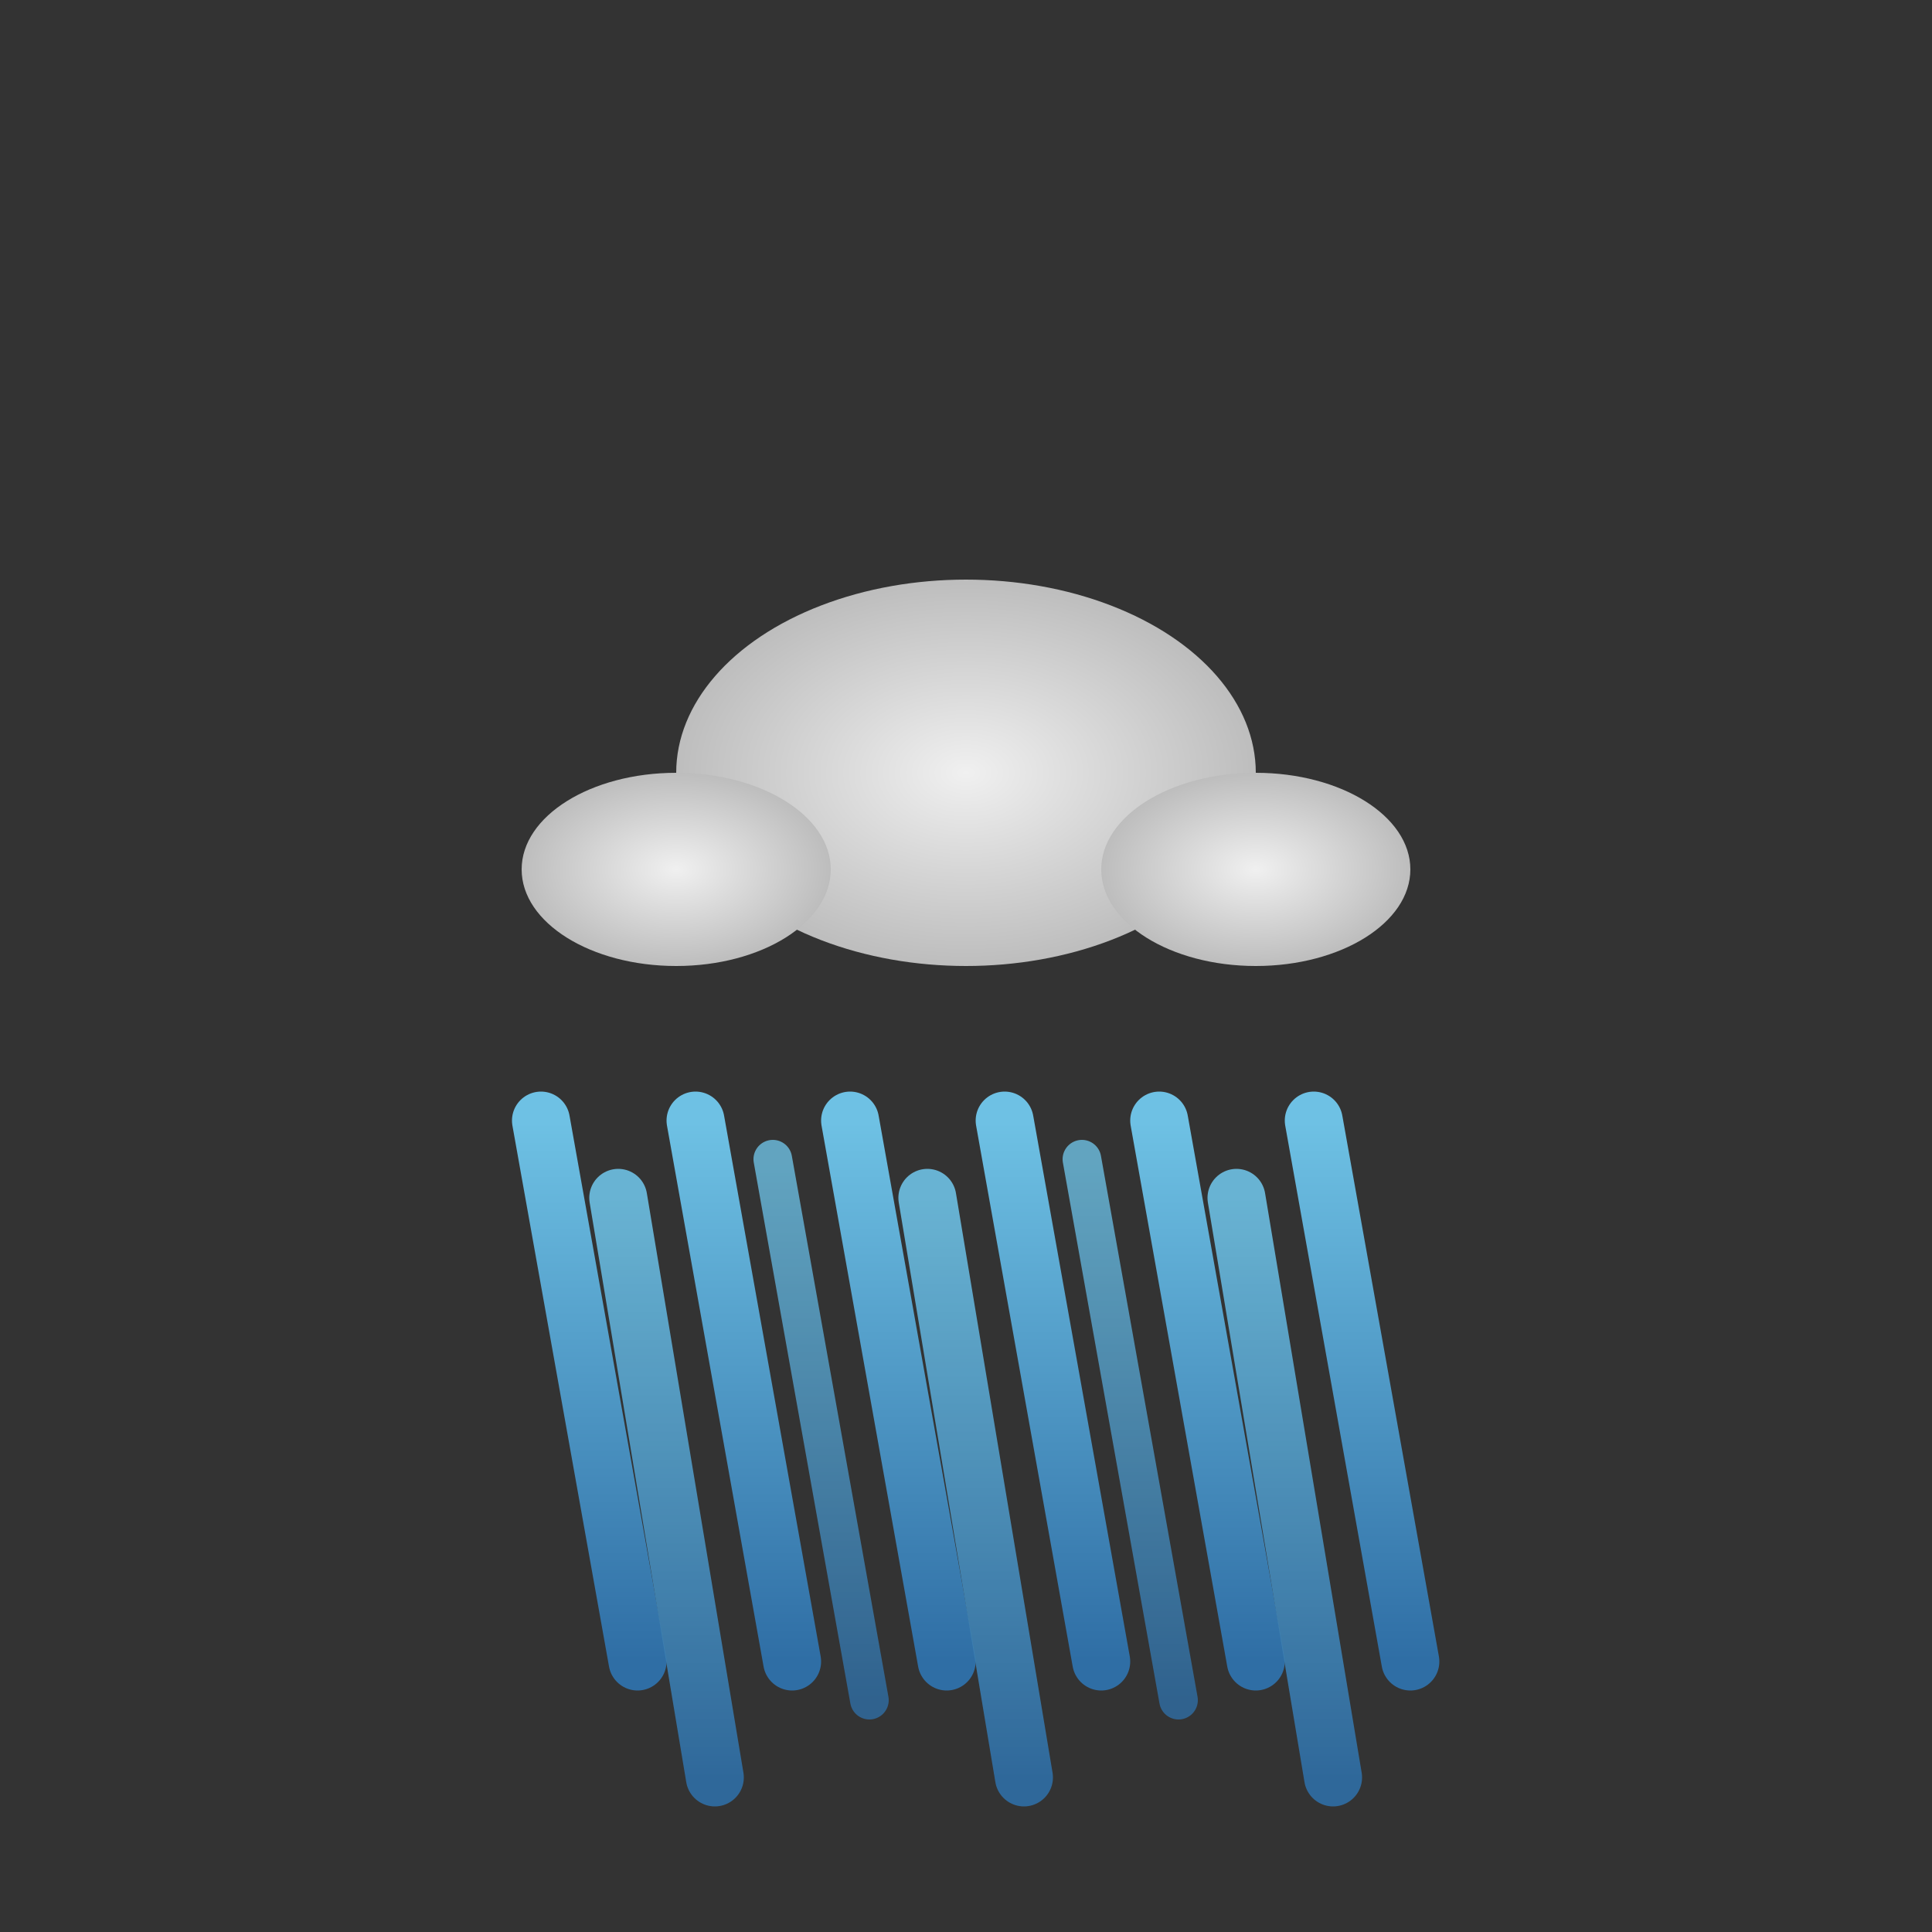 <svg xmlns="http://www.w3.org/2000/svg" viewBox="0 0 100 100">
  <rect x="0" y="0" width="100" height="100" fill="#333333" stroke="none"/>
  <defs>
    <radialGradient id="cloudGradient" cx="50%" cy="50%" r="50%">
      <stop offset="0%" style="stop-color:#F0F0F0;stop-opacity:1" />
      <stop offset="100%" style="stop-color:#BDBDBD;stop-opacity:1" />
    </radialGradient>
    <linearGradient id="rainGradient" x1="0%" y1="0%" x2="0%" y2="100%">
      <stop offset="0%" style="stop-color:#6EC1E4;stop-opacity:1" />
      <stop offset="100%" style="stop-color:#2F6EA5;stop-opacity:1" />
    </linearGradient>
  </defs>
  
  <!-- Cloud (slightly darker for heavy rain) -->
  <g fill="url(#cloudGradient)">
    <ellipse cx="50" cy="40" rx="15" ry="10">
      <animate attributeName="cx" values="50;52;50" dur="4s" repeatCount="indefinite"/>
    </ellipse>
    <ellipse cx="35" cy="45" rx="8" ry="5">
      <animate attributeName="cx" values="35;37;35" dur="4s" repeatCount="indefinite"/>
    </ellipse>
    <ellipse cx="65" cy="45" rx="8" ry="5">
      <animate attributeName="cx" values="65;63;65" dur="4s" repeatCount="indefinite"/>
    </ellipse>
  </g>
  
  <!-- Heavy rain drops -->
  <g stroke="url(#rainGradient)" stroke-width="3" stroke-linecap="round" fill="none" opacity="1">
    <!-- strong right angle and fast -->
    <line x1="28" y1="58" x2="33" y2="86">
      <animate attributeName="y2" values="86;98;86" dur="0.55s" repeatCount="indefinite"/>
    </line>
    <line x1="36" y1="58" x2="41" y2="86">
      <animate attributeName="y2" values="86;98;86" dur="0.55s" begin="0.05s" repeatCount="indefinite"/>
    </line>
    <line x1="44" y1="58" x2="49" y2="86">
      <animate attributeName="y2" values="86;98;86" dur="0.55s" begin="0.1s" repeatCount="indefinite"/>
    </line>
    <line x1="52" y1="58" x2="57" y2="86">
      <animate attributeName="y2" values="86;98;86" dur="0.55s" begin="0.15s" repeatCount="indefinite"/>
    </line>
    <line x1="60" y1="58" x2="65" y2="86">
      <animate attributeName="y2" values="86;98;86" dur="0.55s" begin="0.2s" repeatCount="indefinite"/>
    </line>
    <line x1="68" y1="58" x2="73" y2="86">
      <animate attributeName="y2" values="86;98;86" dur="0.55s" begin="0.25s" repeatCount="indefinite"/>
    </line>

    <!-- interleaved deeper layer -->
    <line x1="32" y1="62" x2="37" y2="92" opacity="0.9">
      <animate attributeName="y2" values="92;104;92" dur="0.55s" begin="0.12s" repeatCount="indefinite"/>
    </line>
    <line x1="48" y1="62" x2="53" y2="92" opacity="0.9">
      <animate attributeName="y2" values="92;104;92" dur="0.55s" begin="0.22s" repeatCount="indefinite"/>
    </line>
    <line x1="64" y1="62" x2="69" y2="92" opacity="0.9">
      <animate attributeName="y2" values="92;104;92" dur="0.55s" begin="0.32s" repeatCount="indefinite"/>
    </line>

    <!-- extra fine streaks for intensity -->
    <g stroke-width="2" opacity="0.8">
      <line x1="40" y1="60" x2="45" y2="88">
        <animate attributeName="y2" values="88;100;88" dur="0.55s" begin="0.18s" repeatCount="indefinite"/>
      </line>
      <line x1="56" y1="60" x2="61" y2="88">
        <animate attributeName="y2" values="88;100;88" dur="0.55s" begin="0.28s" repeatCount="indefinite"/>
      </line>
    </g>
  </g>
</svg>
